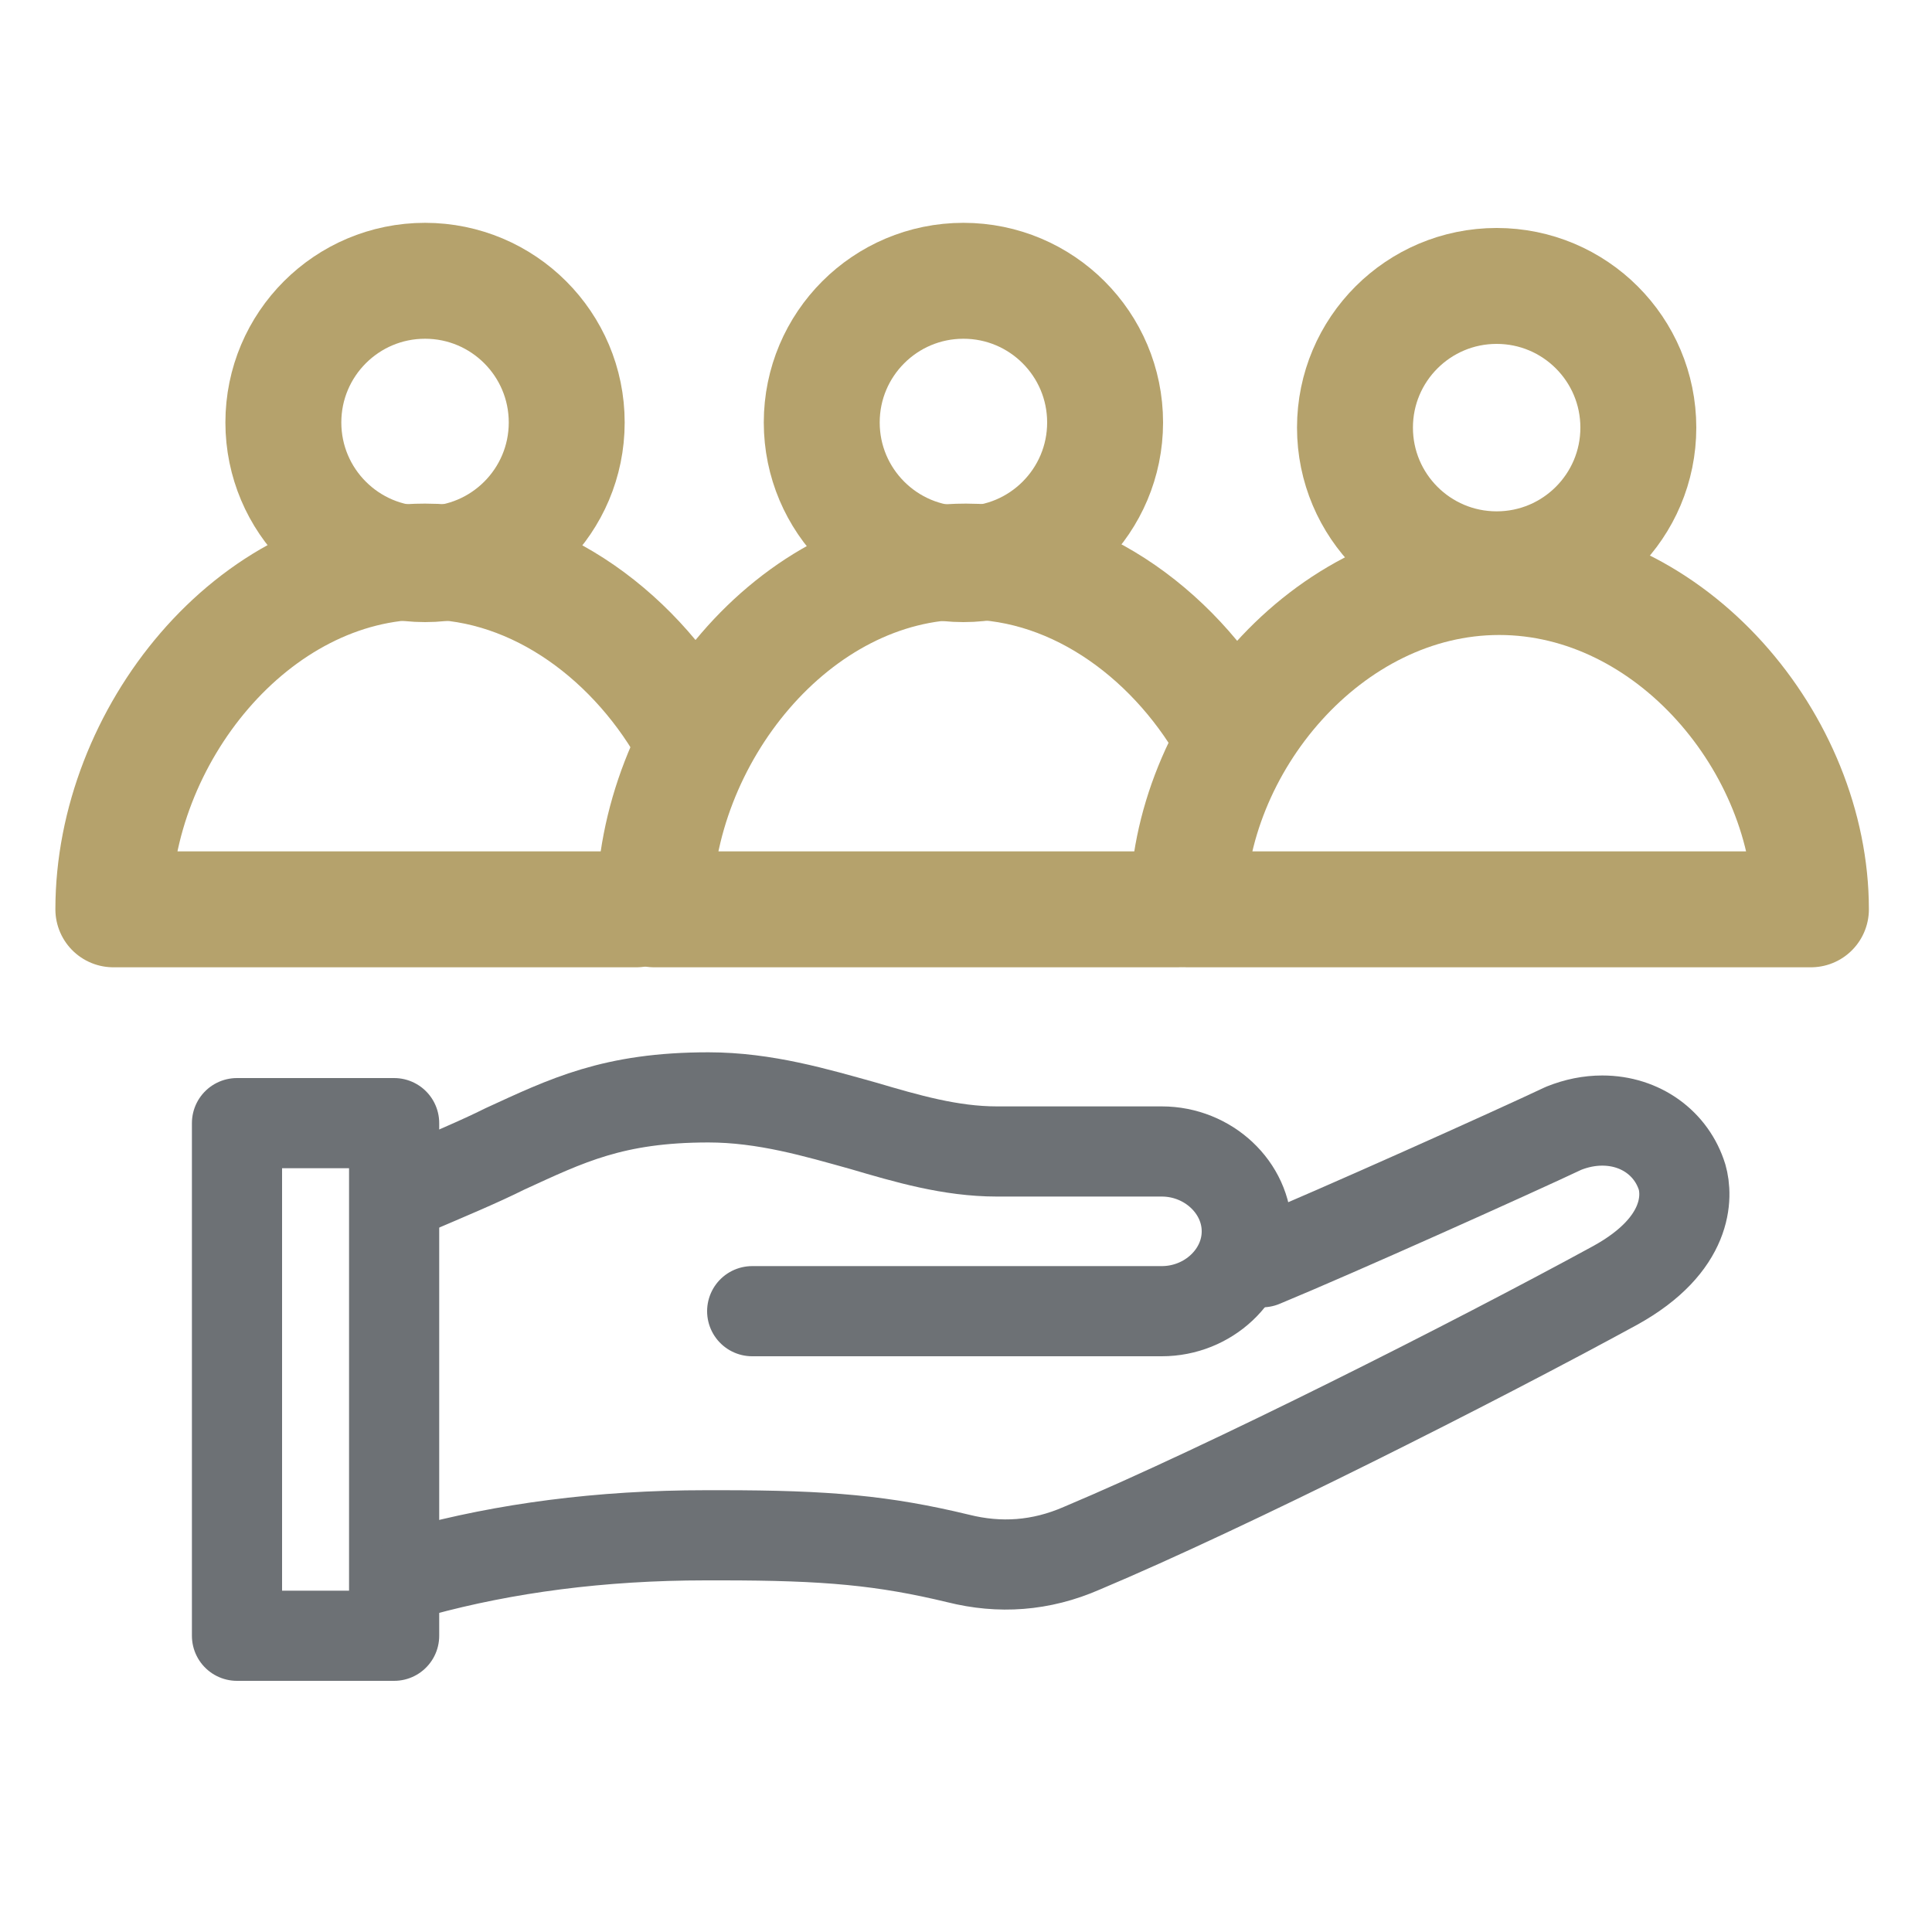 <?xml version="1.0" encoding="utf-8"?>
<!-- Generator: Adobe Illustrator 21.1.0, SVG Export Plug-In . SVG Version: 6.00 Build 0)  -->
<svg version="1.1" id="Calque_1" xmlns="http://www.w3.org/2000/svg" xmlns:xlink="http://www.w3.org/1999/xlink" x="0px" y="0px"
	 viewBox="0 0 75 75" style="enable-background:new 0 0 75 75;" xml:space="preserve">
<style type="text/css">
	.st0{fill:none;stroke:#6D7175;stroke-width:3.5;stroke-linecap:round;stroke-linejoin:round;}
	.st1{fill:none;stroke:#B5A26C;stroke-width:4.5;stroke-linecap:round;stroke-linejoin:round;}
</style>
<rect x="9.2" y="43.6" class="st0" width="6.1" height="19.9"/>
<path class="st0" d="M29.2,50.9h15.9c1.8,0,3.3-1.4,3.3-3.1c0-1.7-1.5-3.1-3.3-3.1v0h-6.4c-1.8,0-3.5-0.5-5.2-1
	c-1.8-0.5-3.8-1.1-6-1.1c-3.7,0-5.5,0.9-7.9,2c-1,0.5-2.2,1-3.6,1.6"/>
<path class="st0" d="M16.3,61c3.3-0.9,7-1.4,11.1-1.4l0.6,0c4.1,0,6.3,0.2,9.2,0.9c1.6,0.4,3.2,0.3,4.8-0.4
	c5.7-2.4,15.2-7.2,20.7-10.2c2.9-1.6,2.8-3.5,2.6-4.2c-0.4-1.3-1.6-2.2-3.1-2.2c-0.5,0-1,0.1-1.5,0.3c-1.9,0.9-8.8,4-11.7,5.2"/>
<path class="st1" d="M47.9,28.7c-2.1-3.9-6-6.9-10.4-6.9c-6.7,0-12.1,6.8-12.1,13.5h20.3"/>
<g>
	<g>
		<circle class="st1" cx="37.4" cy="16.4" r="5.5"/>
	</g>
</g>
<path class="st1" d="M26.9,28.7c-2.1-3.9-6-6.9-10.4-6.9c-6.7,0-12.1,6.8-12.1,13.5h20.3"/>
<g>
	<g>
		<circle class="st1" cx="16.5" cy="16.4" r="5.5"/>
	</g>
</g>
<path class="st1" d="M70.3,35.3c0-6.4-5.4-12.9-12.1-12.9c-6.7,0-12.1,6.5-12.1,12.9H70.3L70.3,35.3z"/>
<g>
	<g>
		<circle class="st1" cx="58.1" cy="16.6" r="5.5"/>
	</g>
</g>
</svg>
